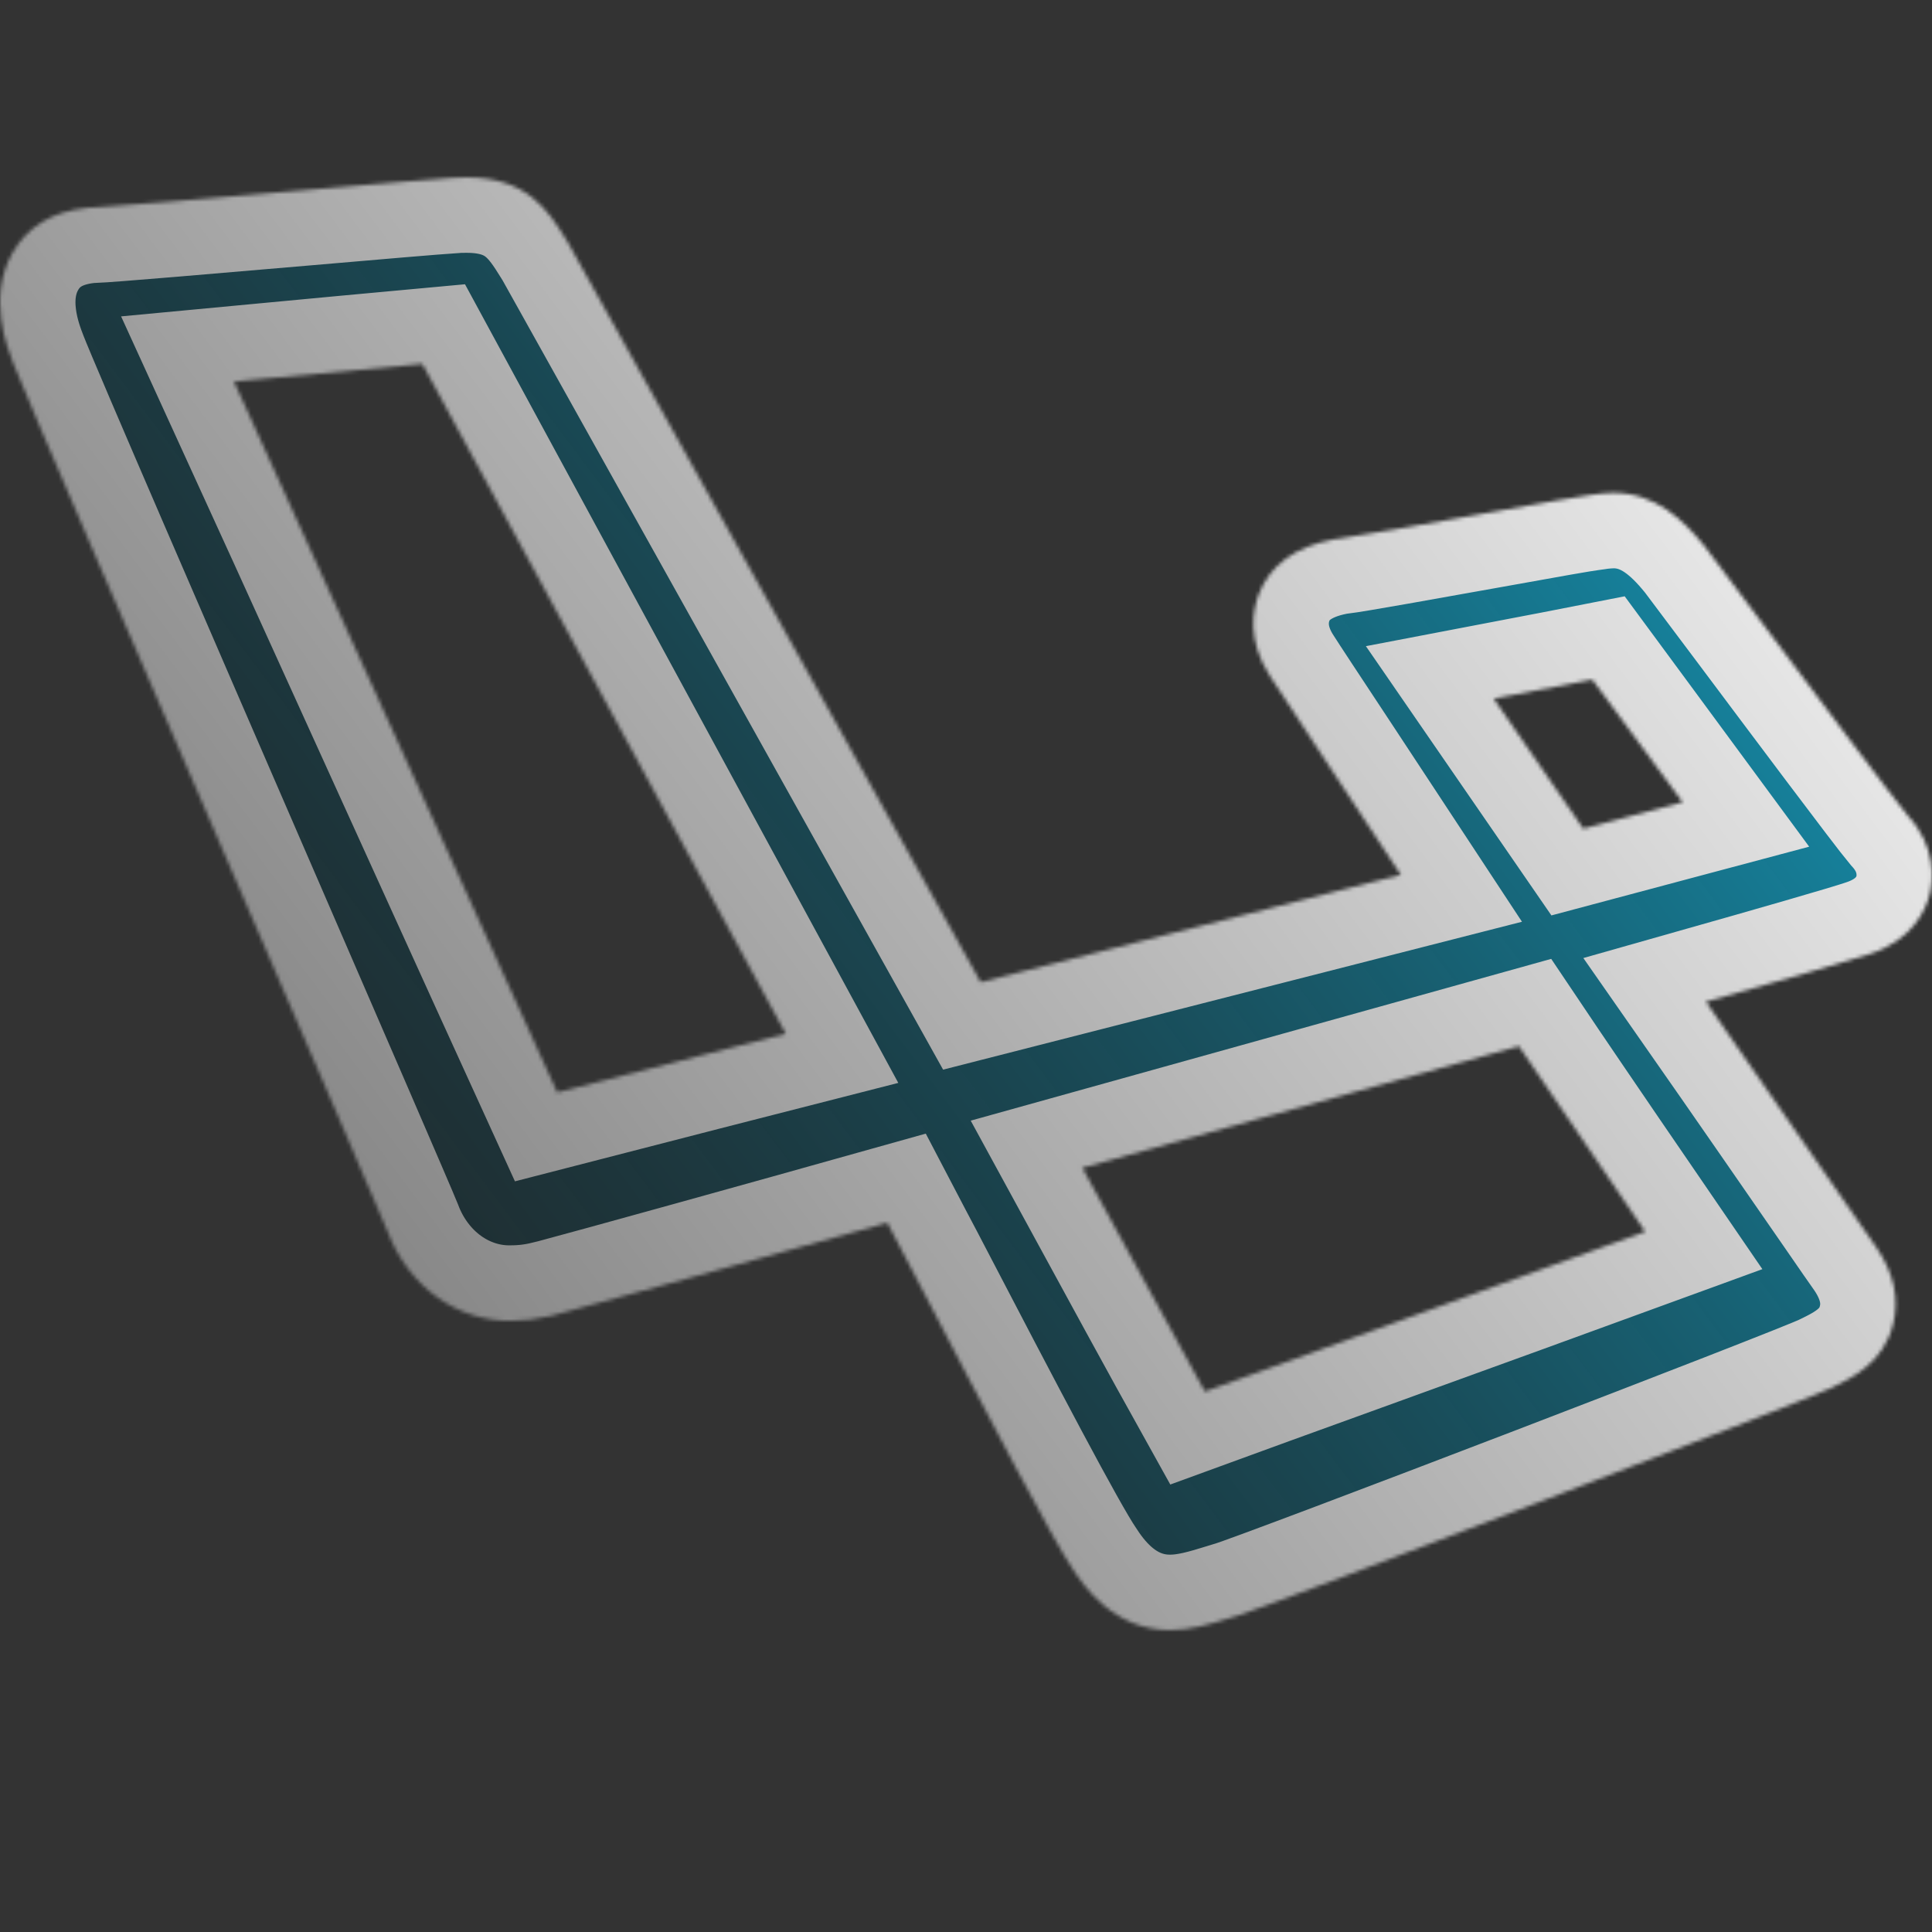 <svg className="ionicon up-on-hover" viewBox="0 0 512 512" fill="none" xmlns="http://www.w3.org/2000/svg">
    <rect x="0" y="0" width="512" height="512" fill="#333333" stroke="none"/>
    <title>Laravel</title>
    <mask id="path-1-inside-1-Laravel" fill="white">
        <path d="M505.562 216.116C502.282 212.255 478.743 180.798 466.053 163.845C459.303 154.833 453.973 147.713 451.733 144.759L451.553 144.519L451.353 144.289C446.133 137.912 438.713 130.606 427.574 130.606C425.762 130.632 423.955 130.793 422.164 131.088C421.794 131.142 421.414 131.208 421.014 131.252C418.564 131.547 410.954 132.892 392.874 136.152C378.874 138.656 357.765 142.463 354.565 142.791L353.855 142.856L353.165 142.998C343.165 144.945 336.545 149.802 333.605 157.425C332.055 161.45 330.385 169.62 336.545 179.147C338.075 181.575 343.375 189.603 352.485 203.395C358.545 212.583 365.355 222.886 371.234 231.833L259.896 260.281L150.658 64.555L150.458 64.183L150.228 63.822L149.788 63.111C145.318 55.936 139.758 47 123.698 47C122.568 47 121.388 47 120.068 47.12C115.468 47.394 98.648 48.837 79.179 50.522C57.689 52.37 28.279 54.897 24.46 55.006H23.73L22.94 55.094C13.8 56.067 7.17 60.125 3.24 67.125C-3.31 78.817 1.82 91.942 3.5 96.252C6.87 104.969 37.559 175.734 64.629 238.198C82.629 279.695 101.208 322.603 102.728 326.409C105.401 333.52 109.977 339.58 115.856 343.794C121.734 348.008 128.641 350.18 135.668 350.023C138.984 350.007 142.29 349.604 145.528 348.82H145.738L145.938 348.766C159.798 345.069 203.767 332.862 235.136 324.058C237.036 327.689 239.036 331.528 241.136 335.477C263.066 377.586 279.036 408.047 284.296 415.823C286.996 419.969 294.996 432 310.055 432C315.515 432 320.515 430.469 325.795 428.839L327.325 428.369H327.445C337.975 425.087 478.133 371.319 485.313 367.83L485.533 367.72C490.973 365.084 499.193 361.103 501.712 350.877C503.362 344.183 501.892 337.391 497.333 330.686L497.263 330.587L497.193 330.489C496.343 329.286 493.193 324.791 488.923 318.567C479.793 305.366 465.043 284.037 452.083 265.477C469.453 260.555 490.883 254.419 495.463 252.844C506.932 249.092 510.402 241.152 511.462 236.733C512.252 233.288 513.282 224.483 505.562 216.116V216.116ZM185.567 279.761C167.757 284.322 155.348 287.505 147.678 289.495C141.008 274.905 127.938 246.128 115.178 218.041C85.439 152.503 70.079 118.761 61.999 101.119L70.149 100.353C83.489 99.095 101.758 97.378 111.928 96.448C128.688 127.358 186.247 233.495 208.227 273.964L185.567 279.761ZM363.725 352.648C339.515 361.398 326.395 366.178 319.305 368.77C313.005 357.461 299.146 332.108 286.836 309.5L402.534 277.256C407.534 284.705 417.104 298.825 435.993 326.398C417.924 333.005 387.794 343.92 363.725 352.648ZM419.594 219.616L395.834 185.13C409.504 182.516 417.374 181.006 421.984 180.098L433.983 196.373L445.923 212.583C437.723 214.759 428.184 217.308 419.594 219.616Z" />
    </mask>
    <path d="M505.562 216.116C502.282 212.255 478.743 180.798 466.053 163.845C459.303 154.833 453.973 147.713 451.733 144.759L451.553 144.519L451.353 144.289C446.133 137.912 438.713 130.606 427.574 130.606C425.762 130.632 423.955 130.793 422.164 131.088C421.794 131.142 421.414 131.208 421.014 131.252C418.564 131.547 410.954 132.892 392.874 136.152C378.874 138.656 357.765 142.463 354.565 142.791L353.855 142.856L353.165 142.998C343.165 144.945 336.545 149.802 333.605 157.425C332.055 161.45 330.385 169.62 336.545 179.147C338.075 181.575 343.375 189.603 352.485 203.395C358.545 212.583 365.355 222.886 371.234 231.833L259.896 260.281L150.658 64.555L150.458 64.183L150.228 63.822L149.788 63.111C145.318 55.936 139.758 47 123.698 47C122.568 47 121.388 47 120.068 47.12C115.468 47.394 98.648 48.837 79.179 50.522C57.689 52.37 28.279 54.897 24.46 55.006H23.73L22.94 55.094C13.8 56.067 7.17 60.125 3.24 67.125C-3.31 78.817 1.82 91.942 3.5 96.252C6.87 104.969 37.559 175.734 64.629 238.198C82.629 279.695 101.208 322.603 102.728 326.409C105.401 333.52 109.977 339.58 115.856 343.794C121.734 348.008 128.641 350.18 135.668 350.023C138.984 350.007 142.29 349.604 145.528 348.82H145.738L145.938 348.766C159.798 345.069 203.767 332.862 235.136 324.058C237.036 327.689 239.036 331.528 241.136 335.477C263.066 377.586 279.036 408.047 284.296 415.823C286.996 419.969 294.996 432 310.055 432C315.515 432 320.515 430.469 325.795 428.839L327.325 428.369H327.445C337.975 425.087 478.133 371.319 485.313 367.83L485.533 367.72C490.973 365.084 499.193 361.103 501.712 350.877C503.362 344.183 501.892 337.391 497.333 330.686L497.263 330.587L497.193 330.489C496.343 329.286 493.193 324.791 488.923 318.567C479.793 305.366 465.043 284.037 452.083 265.477C469.453 260.555 490.883 254.419 495.463 252.844C506.932 249.092 510.402 241.152 511.462 236.733C512.252 233.288 513.282 224.483 505.562 216.116V216.116ZM185.567 279.761C167.757 284.322 155.348 287.505 147.678 289.495C141.008 274.905 127.938 246.128 115.178 218.041C85.439 152.503 70.079 118.761 61.999 101.119L70.149 100.353C83.489 99.095 101.758 97.378 111.928 96.448C128.688 127.358 186.247 233.495 208.227 273.964L185.567 279.761ZM363.725 352.648C339.515 361.398 326.395 366.178 319.305 368.77C313.005 357.461 299.146 332.108 286.836 309.5L402.534 277.256C407.534 284.705 417.104 298.825 435.993 326.398C417.924 333.005 387.794 343.92 363.725 352.648ZM419.594 219.616L395.834 185.13C409.504 182.516 417.374 181.006 421.984 180.098L433.983 196.373L445.923 212.583C437.723 214.759 428.184 217.308 419.594 219.616Z" fill="url(#paint0_linearLaravel)" stroke="url(#paint1_linearLaravel)" stroke-width="40" mask="url(#path-1-inside-1-Laravel)" />
    <defs>
        <linearGradient id="paint0_linearLaravel" x1="512" y1="47" x2="4.81471e-06" y2="432" gradientUnits="userSpaceOnUse">
            <stop stop-color="#15AED4" />
            <stop offset="1" stop-opacity="0.26" />
        </linearGradient>
        <linearGradient id="paint1_linearLaravel" x1="512" y1="47" x2="4.81471e-06" y2="432" gradientUnits="userSpaceOnUse">
            <stop stop-color="white" />
            <stop offset="1" stop-color="#666666" />
        </linearGradient>
    </defs>
</svg>